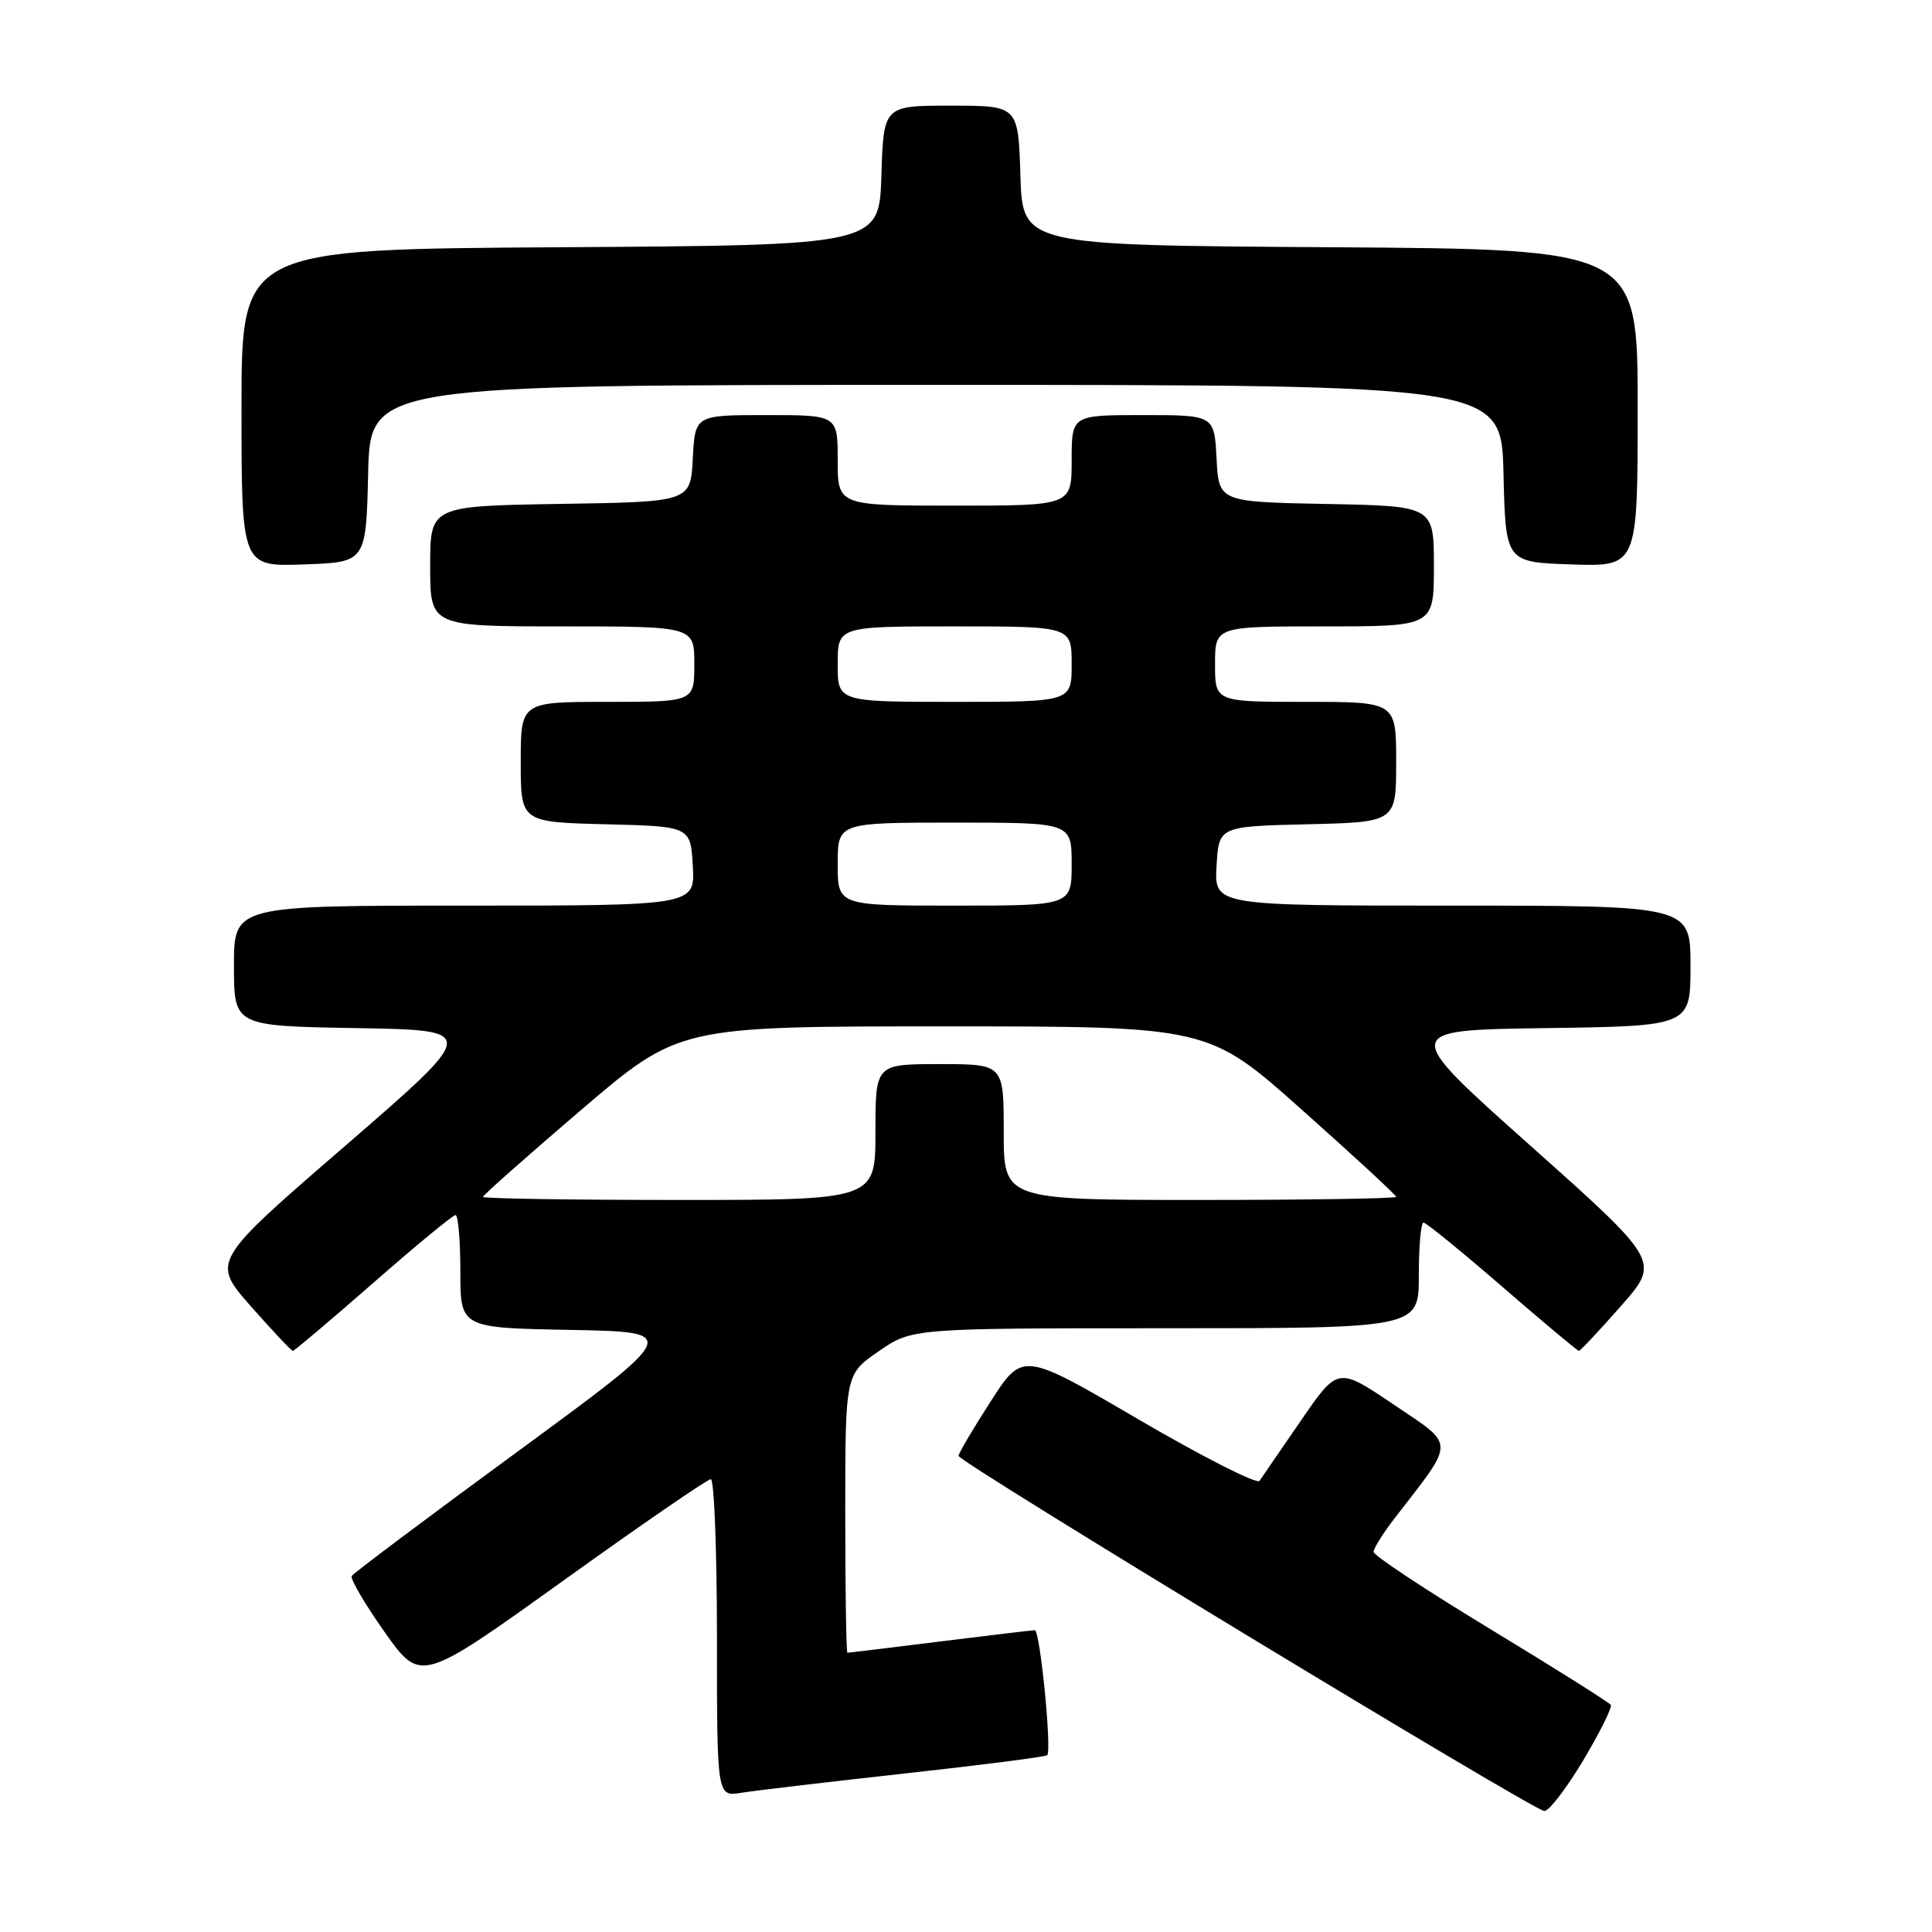 <?xml version="1.0" encoding="UTF-8" standalone="no"?>
<!DOCTYPE svg PUBLIC "-//W3C//DTD SVG 1.1//EN" "http://www.w3.org/Graphics/SVG/1.1/DTD/svg11.dtd" >
<svg xmlns="http://www.w3.org/2000/svg" xmlns:xlink="http://www.w3.org/1999/xlink" version="1.1" viewBox="0 0 256 256">
 <g >
 <path fill="currentColor"
d=" M 209.79 233.25 C 212.00 229.54 213.65 226.23 213.44 225.91 C 213.24 225.59 206.09 221.09 197.55 215.91 C 189.00 210.73 182.01 206.11 182.01 205.64 C 182.00 205.17 183.27 203.15 184.82 201.14 C 192.91 190.68 192.92 191.68 184.67 186.11 C 177.27 181.12 177.27 181.12 172.39 188.22 C 169.70 192.12 167.23 195.72 166.90 196.22 C 166.58 196.71 159.38 193.06 150.91 188.11 C 135.51 179.10 135.51 179.10 131.26 185.71 C 128.91 189.35 127.01 192.59 127.01 192.91 C 127.03 193.73 203.24 239.94 204.63 239.97 C 205.25 239.99 207.57 236.96 209.79 233.25 Z  M 119.94 234.99 C 130.08 233.87 138.55 232.79 138.76 232.57 C 139.39 231.95 137.81 216.00 137.12 216.01 C 136.78 216.01 131.12 216.69 124.54 217.51 C 117.96 218.33 112.45 219.00 112.29 219.00 C 112.13 219.00 112.00 210.70 112.00 200.55 C 112.00 182.10 112.00 182.10 116.43 179.05 C 120.86 176.00 120.86 176.00 154.43 176.00 C 188.00 176.00 188.00 176.00 188.00 169.00 C 188.00 165.15 188.28 162.00 188.62 162.00 C 188.96 162.00 193.66 165.82 199.06 170.50 C 204.46 175.18 209.03 179.00 209.21 179.00 C 209.40 179.00 211.90 176.33 214.77 173.07 C 219.99 167.15 219.99 167.15 202.80 151.82 C 185.61 136.50 185.61 136.50 204.80 136.23 C 224.00 135.96 224.00 135.96 224.00 127.98 C 224.00 120.00 224.00 120.00 192.45 120.00 C 160.90 120.00 160.90 120.00 161.20 114.75 C 161.50 109.50 161.50 109.50 173.25 109.22 C 185.00 108.94 185.00 108.94 185.00 100.97 C 185.00 93.00 185.00 93.00 173.00 93.00 C 161.00 93.00 161.00 93.00 161.00 88.00 C 161.00 83.00 161.00 83.00 175.50 83.00 C 190.00 83.00 190.00 83.00 190.00 75.03 C 190.00 67.05 190.00 67.05 175.75 66.78 C 161.50 66.50 161.50 66.50 161.20 60.75 C 160.90 55.00 160.90 55.00 151.45 55.00 C 142.00 55.00 142.00 55.00 142.00 61.00 C 142.00 67.00 142.00 67.00 126.50 67.00 C 111.00 67.00 111.00 67.00 111.00 61.00 C 111.00 55.00 111.00 55.00 101.55 55.00 C 92.10 55.00 92.10 55.00 91.80 60.75 C 91.50 66.50 91.50 66.50 74.25 66.77 C 57.00 67.05 57.00 67.05 57.00 75.02 C 57.00 83.00 57.00 83.00 74.50 83.00 C 92.00 83.00 92.00 83.00 92.00 88.00 C 92.00 93.00 92.00 93.00 80.50 93.00 C 69.00 93.00 69.00 93.00 69.00 100.97 C 69.00 108.93 69.00 108.93 80.25 109.22 C 91.50 109.50 91.50 109.50 91.80 114.75 C 92.10 120.00 92.10 120.00 61.55 120.00 C 31.00 120.00 31.00 120.00 31.00 127.98 C 31.00 135.95 31.00 135.95 47.23 136.23 C 63.45 136.50 63.45 136.50 45.74 151.83 C 28.02 167.15 28.02 167.15 33.23 173.08 C 36.10 176.33 38.61 179.00 38.81 179.00 C 39.00 179.00 43.79 174.95 49.45 170.00 C 55.10 165.05 60.01 161.00 60.36 161.00 C 60.71 161.00 61.00 164.36 61.00 168.47 C 61.00 175.95 61.00 175.95 75.59 176.22 C 90.19 176.50 90.19 176.50 68.61 192.32 C 56.74 201.02 46.84 208.44 46.61 208.82 C 46.38 209.19 48.34 212.54 50.96 216.25 C 55.74 223.00 55.74 223.00 74.56 209.50 C 84.91 202.07 93.74 196.00 94.19 196.00 C 94.63 196.00 95.00 205.47 95.00 217.05 C 95.00 238.09 95.00 238.09 98.25 237.55 C 100.04 237.26 109.80 236.11 119.94 234.99 Z  M 48.78 62.75 C 49.06 51.00 49.06 51.00 124.00 51.00 C 198.94 51.00 198.94 51.00 199.22 62.75 C 199.50 74.50 199.50 74.50 208.25 74.79 C 217.00 75.08 217.00 75.08 217.00 54.05 C 217.00 33.02 217.00 33.02 176.25 32.76 C 135.50 32.50 135.50 32.50 135.21 23.25 C 134.92 14.00 134.92 14.00 126.00 14.00 C 117.08 14.00 117.08 14.00 116.79 23.25 C 116.50 32.50 116.50 32.50 74.25 32.76 C 32.00 33.02 32.00 33.02 32.00 54.05 C 32.00 75.08 32.00 75.08 40.25 74.79 C 48.50 74.50 48.50 74.50 48.78 62.75 Z  M 64.00 158.59 C 64.00 158.37 69.84 153.20 76.98 147.09 C 89.96 136.00 89.96 136.00 125.03 136.00 C 160.11 136.00 160.11 136.00 172.55 147.09 C 179.40 153.19 185.00 158.36 185.00 158.59 C 185.00 158.81 173.30 159.00 159.00 159.00 C 133.00 159.00 133.00 159.00 133.00 150.00 C 133.00 141.00 133.00 141.00 124.50 141.00 C 116.00 141.00 116.00 141.00 116.00 150.00 C 116.00 159.00 116.00 159.00 90.00 159.00 C 75.70 159.00 64.00 158.82 64.00 158.59 Z  M 111.00 114.50 C 111.00 109.00 111.00 109.00 126.50 109.00 C 142.00 109.00 142.00 109.00 142.00 114.50 C 142.00 120.00 142.00 120.00 126.50 120.00 C 111.00 120.00 111.00 120.00 111.00 114.50 Z  M 111.00 88.00 C 111.00 83.00 111.00 83.00 126.50 83.00 C 142.00 83.00 142.00 83.00 142.00 88.00 C 142.00 93.00 142.00 93.00 126.50 93.00 C 111.00 93.00 111.00 93.00 111.00 88.00 Z "/>
</g>
</svg>